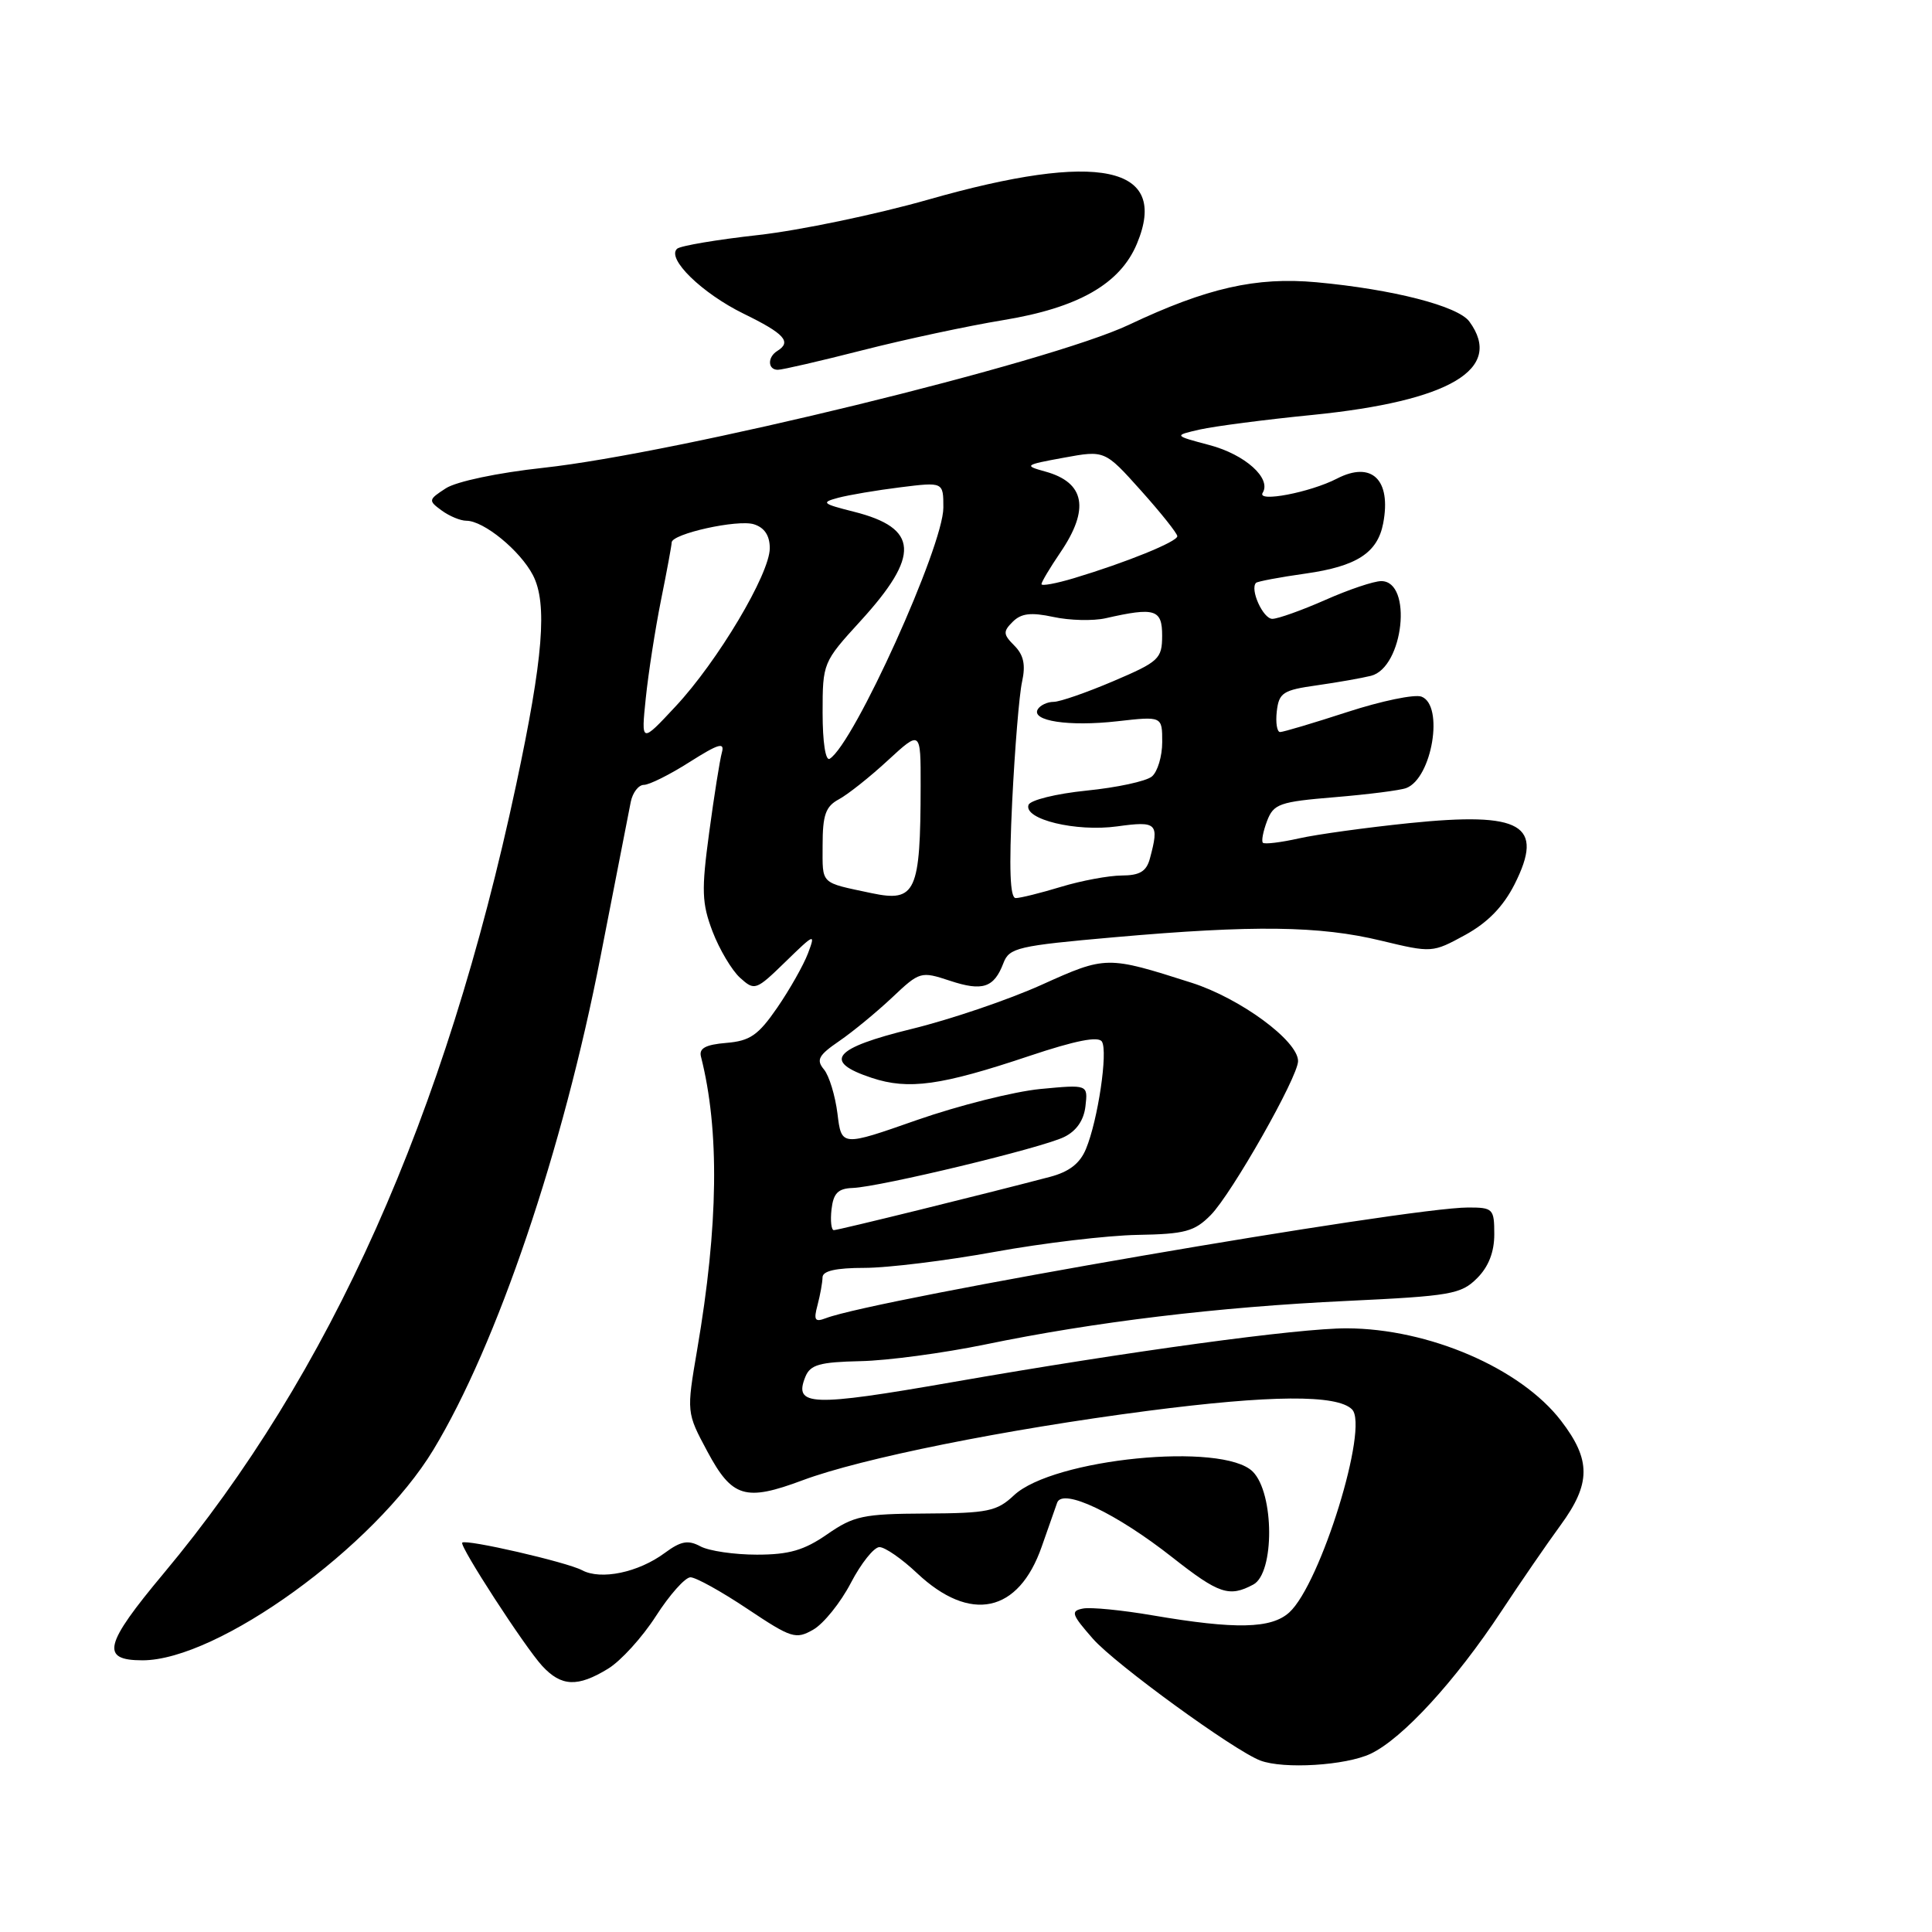 <?xml version="1.0" encoding="UTF-8" standalone="no"?>
<!DOCTYPE svg PUBLIC "-//W3C//DTD SVG 1.1//EN" "http://www.w3.org/Graphics/SVG/1.1/DTD/svg11.dtd" >
<svg xmlns="http://www.w3.org/2000/svg" xmlns:xlink="http://www.w3.org/1999/xlink" version="1.1" viewBox="0 0 256 256">
 <g >
 <path fill="currentColor"
d=" M 181.62 232.38 C 185.83 230.38 192.83 222.76 198.94 213.50 C 201.48 209.65 205.01 204.52 206.78 202.10 C 210.82 196.58 210.84 193.45 206.84 188.25 C 201.49 181.29 189.31 176.04 178.44 176.01 C 172.00 176.00 149.71 179.04 126.21 183.14 C 107.43 186.42 105.13 186.33 106.72 182.42 C 107.37 180.83 108.61 180.48 114.00 180.36 C 117.58 180.29 125.00 179.29 130.50 178.16 C 144.98 175.16 161.39 173.18 178.46 172.38 C 192.22 171.73 193.60 171.49 195.71 169.38 C 197.24 167.86 198.00 165.91 198.00 163.55 C 198.00 160.17 197.83 160.00 194.55 160.00 C 186.43 160.00 116.03 172.13 109.42 174.67 C 107.97 175.22 107.79 174.93 108.33 172.92 C 108.68 171.59 108.98 169.94 108.99 169.25 C 109.00 168.40 110.78 168.00 114.55 168.00 C 117.60 168.00 125.36 167.05 131.80 165.88 C 138.23 164.71 146.75 163.70 150.73 163.63 C 157.02 163.52 158.28 163.18 160.43 161.00 C 163.22 158.17 172.00 142.70 172.00 140.60 C 172.00 137.91 164.34 132.28 157.89 130.22 C 146.67 126.64 146.56 126.64 138.00 130.50 C 133.66 132.46 125.92 135.09 120.80 136.34 C 110.39 138.89 108.95 140.65 115.50 142.82 C 120.39 144.44 124.67 143.85 136.42 139.91 C 142.49 137.88 145.55 137.27 146.01 138.02 C 146.83 139.34 145.48 148.42 143.90 152.23 C 143.11 154.16 141.67 155.27 139.13 155.94 C 130.35 158.25 111.06 163.00 110.49 163.00 C 110.15 163.00 110.01 161.76 110.18 160.25 C 110.43 158.10 111.04 157.48 113.00 157.41 C 116.62 157.27 138.06 152.11 141.00 150.66 C 142.63 149.87 143.62 148.44 143.83 146.57 C 144.16 143.70 144.16 143.70 137.83 144.30 C 134.35 144.64 127.00 146.49 121.50 148.41 C 111.50 151.92 111.50 151.92 110.97 147.57 C 110.67 145.18 109.87 142.54 109.18 141.71 C 108.12 140.44 108.45 139.83 111.21 137.94 C 113.02 136.70 116.17 134.10 118.22 132.17 C 121.86 128.73 122.01 128.68 125.86 129.95 C 130.20 131.39 131.71 130.89 132.96 127.61 C 133.73 125.58 134.86 125.32 147.65 124.19 C 166.11 122.56 174.85 122.67 182.99 124.64 C 189.73 126.26 189.80 126.26 194.14 123.89 C 197.13 122.25 199.18 120.14 200.69 117.17 C 204.67 109.26 201.70 107.54 186.72 109.07 C 181.10 109.65 174.53 110.55 172.12 111.09 C 169.71 111.63 167.56 111.89 167.34 111.67 C 167.12 111.46 167.37 110.16 167.89 108.79 C 168.76 106.51 169.52 106.24 176.89 105.63 C 181.32 105.26 185.57 104.72 186.34 104.42 C 189.76 103.11 191.37 93.46 188.36 92.31 C 187.46 91.96 183.04 92.88 178.55 94.34 C 174.06 95.80 170.04 97.00 169.62 97.00 C 169.21 97.00 169.01 95.77 169.18 94.26 C 169.47 91.79 170.00 91.44 174.49 90.81 C 177.23 90.42 180.46 89.85 181.66 89.55 C 185.98 88.46 187.22 77.00 183.02 77.00 C 182.04 77.00 178.71 78.12 175.60 79.50 C 172.49 80.87 169.33 82.00 168.59 82.00 C 167.36 82.00 165.59 78.08 166.43 77.23 C 166.63 77.04 169.58 76.48 173.00 76.00 C 179.77 75.04 182.53 73.26 183.28 69.34 C 184.38 63.56 181.76 61.04 177.15 63.42 C 173.61 65.25 166.50 66.61 167.31 65.30 C 168.50 63.39 164.99 60.23 160.28 58.98 C 155.50 57.71 155.50 57.71 159.00 56.91 C 160.93 56.48 167.63 55.60 173.91 54.98 C 192.14 53.15 199.30 48.90 194.70 42.61 C 193.20 40.55 184.56 38.33 174.43 37.40 C 166.44 36.67 159.92 38.15 149.58 43.04 C 139.02 48.03 89.78 60.05 71.97 61.99 C 65.97 62.64 60.47 63.80 59.08 64.70 C 56.75 66.21 56.73 66.33 58.52 67.64 C 59.54 68.39 61.01 69.00 61.79 69.00 C 64.10 69.00 68.92 72.95 70.62 76.22 C 72.56 79.98 71.98 87.17 68.39 104.00 C 59.01 147.97 43.78 182.04 21.68 208.49 C 13.79 217.93 13.28 220.00 18.88 220.00 C 28.87 220.00 49.64 204.97 57.42 192.11 C 65.86 178.16 74.60 152.36 79.59 126.67 C 81.54 116.68 83.33 107.49 83.58 106.25 C 83.83 105.01 84.62 104.00 85.32 104.00 C 86.03 104.00 88.76 102.64 91.38 100.97 C 95.22 98.54 96.05 98.29 95.65 99.72 C 95.38 100.70 94.62 105.47 93.97 110.31 C 92.93 118.00 92.99 119.67 94.42 123.44 C 95.33 125.81 96.97 128.57 98.06 129.56 C 100.00 131.31 100.16 131.25 104.09 127.43 C 107.95 123.67 108.08 123.62 107.06 126.33 C 106.47 127.88 104.64 131.12 102.99 133.52 C 100.47 137.18 99.38 137.93 96.24 138.19 C 93.50 138.42 92.60 138.90 92.88 140.00 C 95.36 149.75 95.20 162.36 92.38 178.83 C 90.96 187.16 90.96 187.16 93.73 192.33 C 97.01 198.45 98.76 198.98 106.36 196.14 C 114.12 193.24 133.15 189.41 152.05 186.95 C 168.38 184.83 177.17 184.77 179.15 186.75 C 181.43 189.03 174.97 209.91 170.83 213.66 C 168.44 215.82 163.72 215.92 152.77 214.05 C 148.70 213.35 144.53 212.94 143.50 213.14 C 141.83 213.46 141.98 213.91 144.83 217.16 C 147.79 220.52 163.52 231.96 167.00 233.28 C 170.10 234.45 178.32 233.94 181.62 232.38 Z  M 80.56 221.12 C 82.25 220.10 85.11 216.95 86.92 214.13 C 88.73 211.31 90.79 209.00 91.49 209.00 C 92.20 209.00 95.59 210.88 99.03 213.18 C 104.89 217.09 105.44 217.26 107.77 215.93 C 109.14 215.14 111.38 212.36 112.74 209.75 C 114.10 207.14 115.81 205.00 116.53 205.00 C 117.26 205.00 119.50 206.55 121.50 208.44 C 128.57 215.10 134.97 213.74 138.04 204.92 C 138.89 202.49 139.81 199.88 140.08 199.11 C 140.81 197.13 147.89 200.49 155.37 206.38 C 161.51 211.21 162.88 211.67 166.07 209.96 C 168.90 208.45 168.86 197.86 166.00 195.00 C 162.04 191.04 139.53 193.27 134.35 198.14 C 132.09 200.26 130.89 200.51 122.67 200.55 C 114.38 200.59 113.13 200.86 109.61 203.30 C 106.55 205.42 104.56 206.00 100.29 206.00 C 97.31 206.00 93.94 205.51 92.81 204.90 C 91.17 204.02 90.22 204.20 88.09 205.77 C 84.58 208.37 79.62 209.40 77.12 208.06 C 75.11 206.99 61.75 203.91 61.25 204.41 C 60.84 204.83 69.53 218.23 71.85 220.75 C 74.38 223.49 76.54 223.58 80.56 221.12 Z  M 114.32 46.40 C 119.92 44.97 128.29 43.18 132.92 42.42 C 142.87 40.79 148.43 37.62 150.65 32.29 C 154.97 21.96 145.63 19.99 123.00 26.45 C 116.12 28.41 106.00 30.52 100.50 31.14 C 95.00 31.75 90.15 32.57 89.72 32.96 C 88.28 34.25 93.00 38.85 98.52 41.56 C 103.95 44.21 104.94 45.30 103.00 46.50 C 101.67 47.32 101.72 49.00 103.07 49.00 C 103.66 49.00 108.72 47.83 114.32 46.40 Z  M 115.50 118.35 C 108.59 116.88 109.00 117.28 109.00 112.02 C 109.00 107.98 109.40 106.86 111.14 105.92 C 112.32 105.29 115.25 102.97 117.64 100.76 C 122.00 96.75 122.00 96.75 121.99 104.12 C 121.97 118.22 121.35 119.58 115.50 118.35 Z  M 134.12 106.21 C 134.47 99.17 135.05 92.03 135.43 90.33 C 135.92 88.09 135.64 86.79 134.41 85.55 C 132.92 84.06 132.89 83.68 134.19 82.39 C 135.31 81.27 136.60 81.11 139.58 81.75 C 141.74 82.22 144.85 82.29 146.50 81.92 C 153.04 80.43 154.00 80.73 153.99 84.25 C 153.98 87.29 153.57 87.68 147.54 90.25 C 144.00 91.76 140.43 93.00 139.61 93.00 C 138.79 93.00 137.85 93.44 137.52 93.97 C 136.56 95.53 141.63 96.30 148.06 95.57 C 154.00 94.90 154.00 94.90 154.00 98.33 C 154.00 100.21 153.38 102.27 152.63 102.89 C 151.88 103.52 147.98 104.36 143.96 104.76 C 139.94 105.17 136.49 106.02 136.28 106.66 C 135.64 108.57 142.58 110.25 148.03 109.50 C 153.32 108.77 153.63 109.06 152.37 113.75 C 151.91 115.47 151.03 116.00 148.63 116.01 C 146.91 116.02 143.29 116.69 140.59 117.51 C 137.89 118.33 135.19 119.00 134.59 119.00 C 133.83 119.00 133.69 115.16 134.12 106.21 Z  M 109.00 94.45 C 109.00 87.84 109.05 87.73 114.00 82.31 C 121.97 73.59 121.75 69.97 113.12 67.80 C 108.95 66.75 108.75 66.58 111.06 65.96 C 112.45 65.59 116.16 64.96 119.30 64.57 C 125.00 63.86 125.00 63.86 125.00 67.26 C 125.00 72.36 113.15 98.56 109.94 100.54 C 109.39 100.88 109.00 98.35 109.00 94.45 Z  M 85.57 92.50 C 85.91 89.20 86.82 83.35 87.59 79.50 C 88.37 75.65 89.00 72.22 89.00 71.88 C 89.00 70.73 97.77 68.79 99.90 69.47 C 101.30 69.91 102.00 70.97 102.00 72.64 C 102.00 76.04 95.10 87.63 89.51 93.61 C 84.95 98.50 84.95 98.50 85.57 92.50 Z  M 138.00 77.40 C 138.00 77.12 139.12 75.24 140.50 73.21 C 144.42 67.45 143.77 63.93 138.50 62.48 C 135.64 61.69 135.75 61.60 140.95 60.65 C 146.39 59.65 146.39 59.65 151.20 65.02 C 153.84 67.97 156.00 70.68 156.00 71.05 C 156.00 71.78 149.26 74.52 142.31 76.61 C 139.94 77.32 138.00 77.68 138.00 77.40 Z "/>
</g>
</svg>
